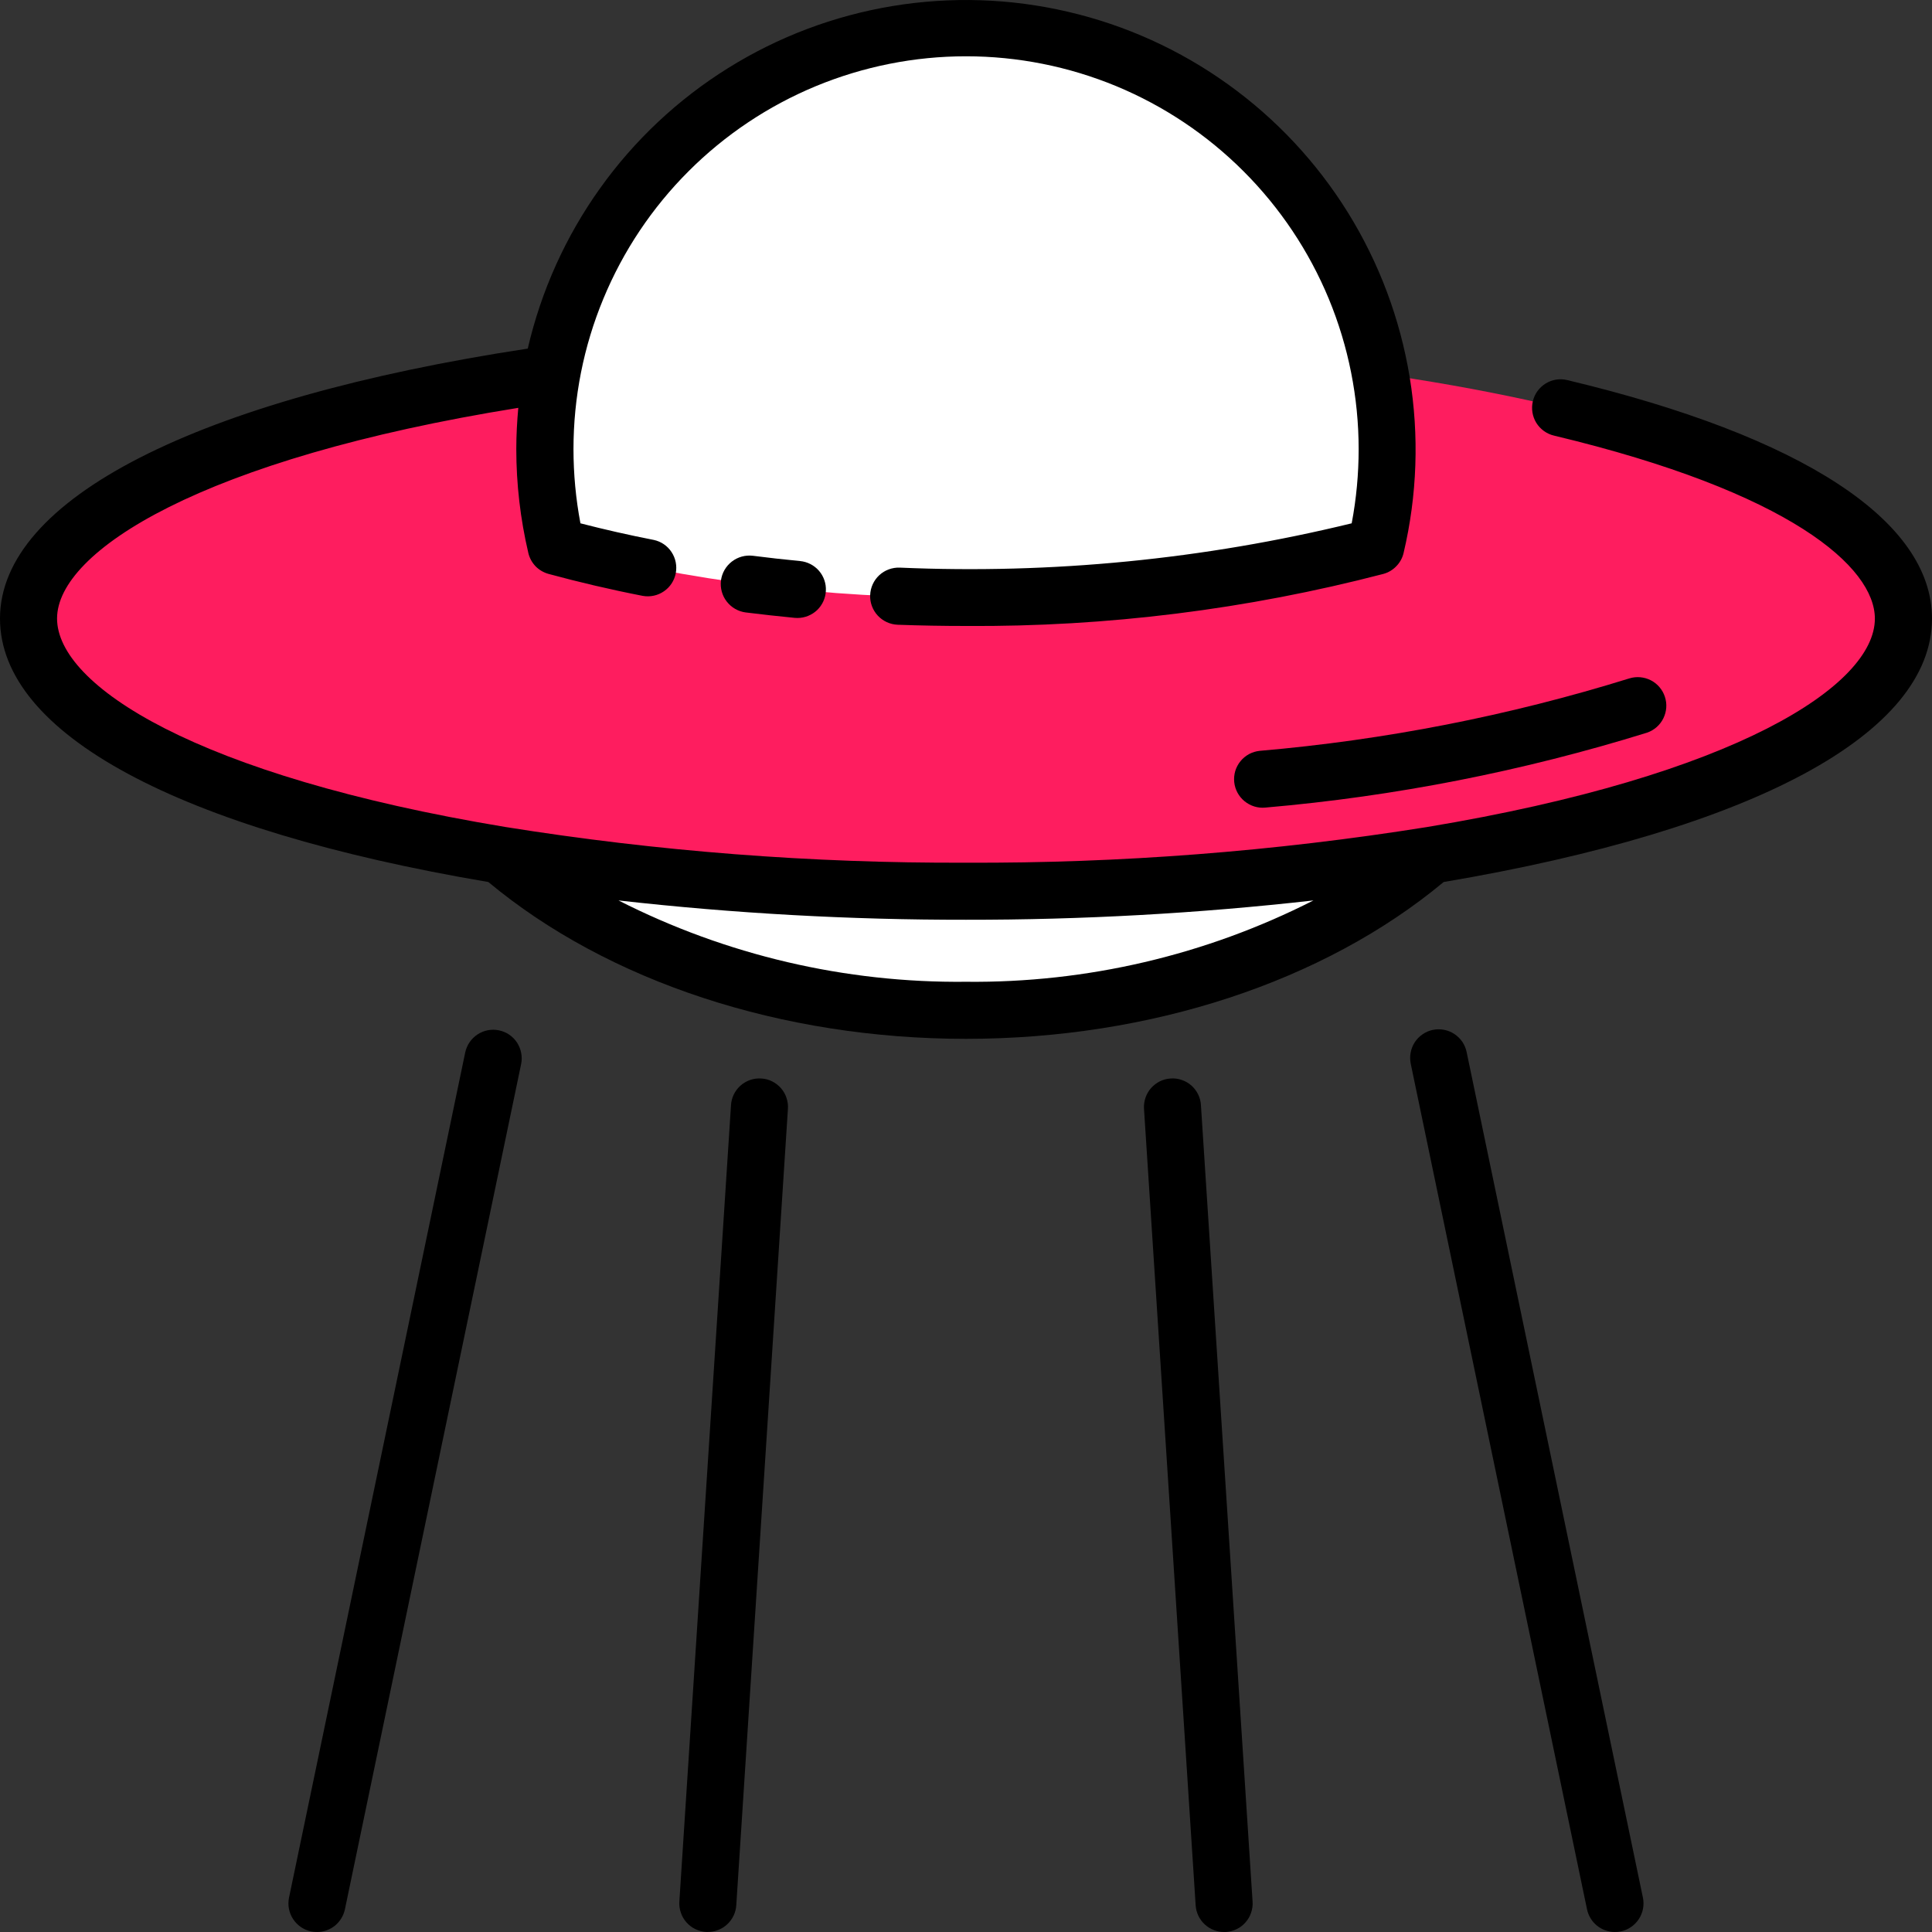 <svg width="30" height="30" viewBox="0 0 30 30" fill="none" xmlns="http://www.w3.org/2000/svg">
<rect x="0" y="0" width="30" height="30" fill="#333333" stroke="none"/>
<path d="M24.324 9.145C24.324 8.63 24.239 8.12 24.075 7.633C21.081 7.088 18.043 6.823 14.999 6.84C11.956 6.823 8.918 7.088 5.924 7.633C5.759 8.12 5.675 8.63 5.675 9.145C5.675 12.756 9.848 15.687 14.999 15.687C20.151 15.687 24.324 12.756 24.324 9.145Z" fill="white"/>
<path d="M14.999 13.84C23.039 13.84 29.556 11.944 29.556 9.605C29.556 7.266 23.039 5.37 14.999 5.37C6.96 5.37 0.443 7.266 0.443 9.605C0.443 11.944 6.96 13.84 14.999 13.84Z" fill="#FE1D5F"/>
<path d="M21.538 6.973C21.539 7.482 21.48 7.989 21.364 8.485C19.286 9.026 17.146 9.293 14.999 9.277C12.852 9.293 10.713 9.026 8.635 8.485C8.422 7.586 8.401 6.653 8.575 5.746C8.748 4.839 9.111 3.979 9.64 3.223C10.169 2.466 10.853 1.83 11.645 1.357C12.437 0.883 13.321 0.583 14.238 0.476C15.154 0.368 16.083 0.456 16.964 0.734C17.844 1.011 18.656 1.472 19.345 2.085C20.035 2.699 20.587 3.452 20.965 4.294C21.343 5.137 21.538 6.049 21.538 6.973Z" fill="white"/>
<path d="M24.336 5.902C24.222 5.874 24.101 5.893 24.001 5.955C23.901 6.017 23.829 6.115 23.802 6.23C23.775 6.344 23.794 6.465 23.855 6.565C23.917 6.665 24.016 6.737 24.13 6.764C27.804 7.642 29.113 8.808 29.113 9.606C29.113 10.642 26.961 12.045 22.154 12.843C19.788 13.221 17.395 13.406 14.999 13.396C12.603 13.405 10.21 13.22 7.845 12.841C3.038 12.044 0.886 10.641 0.886 9.604C0.886 8.562 3.133 7.122 8.048 6.333C8.029 6.544 8.017 6.757 8.017 6.973C8.017 7.516 8.08 8.058 8.204 8.587C8.222 8.664 8.261 8.735 8.316 8.793C8.372 8.85 8.442 8.891 8.519 8.912C8.987 9.039 9.479 9.155 9.982 9.253C10.096 9.273 10.213 9.248 10.309 9.182C10.405 9.117 10.471 9.016 10.493 8.902C10.515 8.788 10.492 8.67 10.428 8.573C10.365 8.476 10.265 8.408 10.152 8.384C9.763 8.308 9.381 8.221 9.013 8.126C8.941 7.746 8.905 7.36 8.905 6.973C8.905 6.172 9.062 5.379 9.369 4.639C9.675 3.899 10.124 3.227 10.69 2.661C11.256 2.094 11.928 1.645 12.668 1.338C13.408 1.032 14.2 0.874 15.001 0.874C15.801 0.874 16.594 1.032 17.334 1.338C18.073 1.645 18.745 2.094 19.311 2.661C19.877 3.227 20.326 3.899 20.633 4.639C20.939 5.379 21.097 6.172 21.097 6.973C21.097 7.36 21.061 7.746 20.989 8.126C18.694 8.685 16.331 8.917 13.971 8.814C13.854 8.81 13.739 8.852 13.653 8.932C13.567 9.012 13.516 9.123 13.512 9.241C13.507 9.358 13.55 9.473 13.63 9.559C13.71 9.645 13.82 9.696 13.938 9.701C14.291 9.714 14.647 9.72 14.999 9.72C17.186 9.735 19.364 9.463 21.48 8.912C21.557 8.891 21.627 8.85 21.682 8.792C21.738 8.735 21.777 8.664 21.795 8.586C22.006 7.692 22.038 6.765 21.89 5.859C21.741 4.952 21.416 4.084 20.932 3.303C20.448 2.523 19.815 1.845 19.069 1.31C18.323 0.774 17.479 0.391 16.584 0.183C15.69 -0.026 14.764 -0.056 13.858 0.094C12.952 0.244 12.085 0.571 11.306 1.057C10.526 1.543 9.85 2.178 9.317 2.925C8.783 3.672 8.402 4.518 8.195 5.413C3.057 6.194 0 7.753 0 9.604C0 11.391 2.763 12.88 7.583 13.696C9.443 15.244 12.136 16.131 14.999 16.131C17.863 16.131 20.556 15.245 22.417 13.696C27.237 12.88 30 11.392 30 9.604C29.999 8.089 27.988 6.773 24.336 5.902ZM9.604 13.982C11.395 14.184 13.197 14.284 14.999 14.282C16.802 14.284 18.604 14.184 20.395 13.982C18.724 14.832 16.873 15.265 14.999 15.245C13.126 15.265 11.275 14.832 9.604 13.982Z" fill="black"/>
<path d="M19.165 12.144C19.177 12.261 19.235 12.368 19.326 12.442C19.417 12.516 19.533 12.552 19.65 12.54C21.662 12.366 23.649 11.975 25.578 11.376C25.688 11.337 25.778 11.258 25.829 11.153C25.88 11.049 25.889 10.929 25.852 10.819C25.816 10.709 25.738 10.617 25.635 10.564C25.532 10.511 25.412 10.5 25.301 10.534C23.434 11.114 21.509 11.491 19.561 11.659C19.503 11.665 19.447 11.682 19.396 11.709C19.345 11.737 19.299 11.774 19.263 11.819C19.226 11.864 19.198 11.916 19.181 11.972C19.165 12.028 19.159 12.086 19.165 12.144Z" fill="black"/>
<path d="M11.691 8.63C11.574 8.616 11.457 8.648 11.364 8.72C11.271 8.792 11.21 8.898 11.195 9.014C11.181 9.131 11.213 9.249 11.285 9.341C11.357 9.434 11.463 9.495 11.579 9.51C11.829 9.541 12.082 9.569 12.339 9.594C12.353 9.595 12.368 9.596 12.382 9.596C12.496 9.596 12.605 9.552 12.688 9.474C12.77 9.395 12.819 9.288 12.824 9.174C12.83 9.06 12.791 8.949 12.717 8.863C12.642 8.777 12.537 8.723 12.424 8.712C12.176 8.688 11.932 8.661 11.691 8.63Z" fill="black"/>
<path d="M7.748 15.999C7.633 15.975 7.514 15.998 7.416 16.062C7.317 16.127 7.249 16.227 7.224 16.342L4.488 29.466C4.464 29.581 4.487 29.701 4.551 29.799C4.616 29.898 4.716 29.967 4.831 29.991C4.861 29.997 4.892 30 4.922 30C5.024 30 5.123 29.965 5.202 29.901C5.28 29.836 5.335 29.747 5.356 29.647L8.092 16.523C8.104 16.466 8.104 16.407 8.093 16.35C8.082 16.293 8.06 16.238 8.029 16.19C7.997 16.141 7.956 16.099 7.907 16.066C7.859 16.033 7.805 16.011 7.748 15.999Z" fill="black"/>
<path d="M22.775 16.342C22.764 16.284 22.741 16.229 22.709 16.18C22.676 16.132 22.634 16.09 22.585 16.057C22.536 16.024 22.481 16.002 22.424 15.991C22.366 15.98 22.307 15.98 22.249 15.992C22.192 16.004 22.137 16.027 22.089 16.061C22.04 16.094 21.999 16.137 21.967 16.186C21.936 16.235 21.914 16.291 21.904 16.348C21.893 16.406 21.895 16.465 21.907 16.523L24.643 29.647C24.664 29.747 24.718 29.836 24.797 29.901C24.876 29.965 24.975 30 25.077 30C25.107 30 25.138 29.997 25.168 29.991C25.282 29.967 25.383 29.898 25.448 29.799C25.512 29.701 25.535 29.581 25.511 29.466L22.775 16.342Z" fill="black"/>
<path d="M18.177 16.747C18.119 16.75 18.062 16.765 18.01 16.791C17.958 16.817 17.912 16.853 17.873 16.896C17.835 16.94 17.805 16.991 17.787 17.046C17.768 17.101 17.76 17.16 17.764 17.218L18.566 29.585C18.573 29.698 18.623 29.803 18.705 29.88C18.787 29.957 18.895 30 19.008 30H19.037C19.095 29.996 19.151 29.981 19.204 29.955C19.256 29.93 19.302 29.894 19.341 29.85C19.379 29.806 19.409 29.756 19.427 29.7C19.446 29.645 19.454 29.587 19.45 29.529L18.648 17.16C18.645 17.102 18.63 17.045 18.604 16.993C18.578 16.94 18.543 16.894 18.499 16.855C18.455 16.817 18.404 16.787 18.349 16.769C18.294 16.75 18.235 16.742 18.177 16.747Z" fill="black"/>
<path d="M11.822 16.747C11.764 16.743 11.705 16.75 11.65 16.769C11.595 16.788 11.544 16.817 11.5 16.856C11.457 16.894 11.421 16.941 11.395 16.993C11.37 17.045 11.354 17.102 11.351 17.16L10.549 29.528C10.545 29.586 10.553 29.644 10.572 29.699C10.59 29.755 10.62 29.805 10.658 29.849C10.697 29.893 10.743 29.929 10.795 29.954C10.848 29.98 10.904 29.995 10.962 29.999H10.992C11.104 29.999 11.212 29.956 11.294 29.879C11.376 29.802 11.426 29.697 11.433 29.584L12.235 17.218C12.239 17.16 12.231 17.101 12.212 17.046C12.194 16.991 12.164 16.94 12.126 16.896C12.088 16.853 12.041 16.817 11.989 16.791C11.937 16.765 11.88 16.75 11.822 16.747Z" fill="black"/>
</svg>
